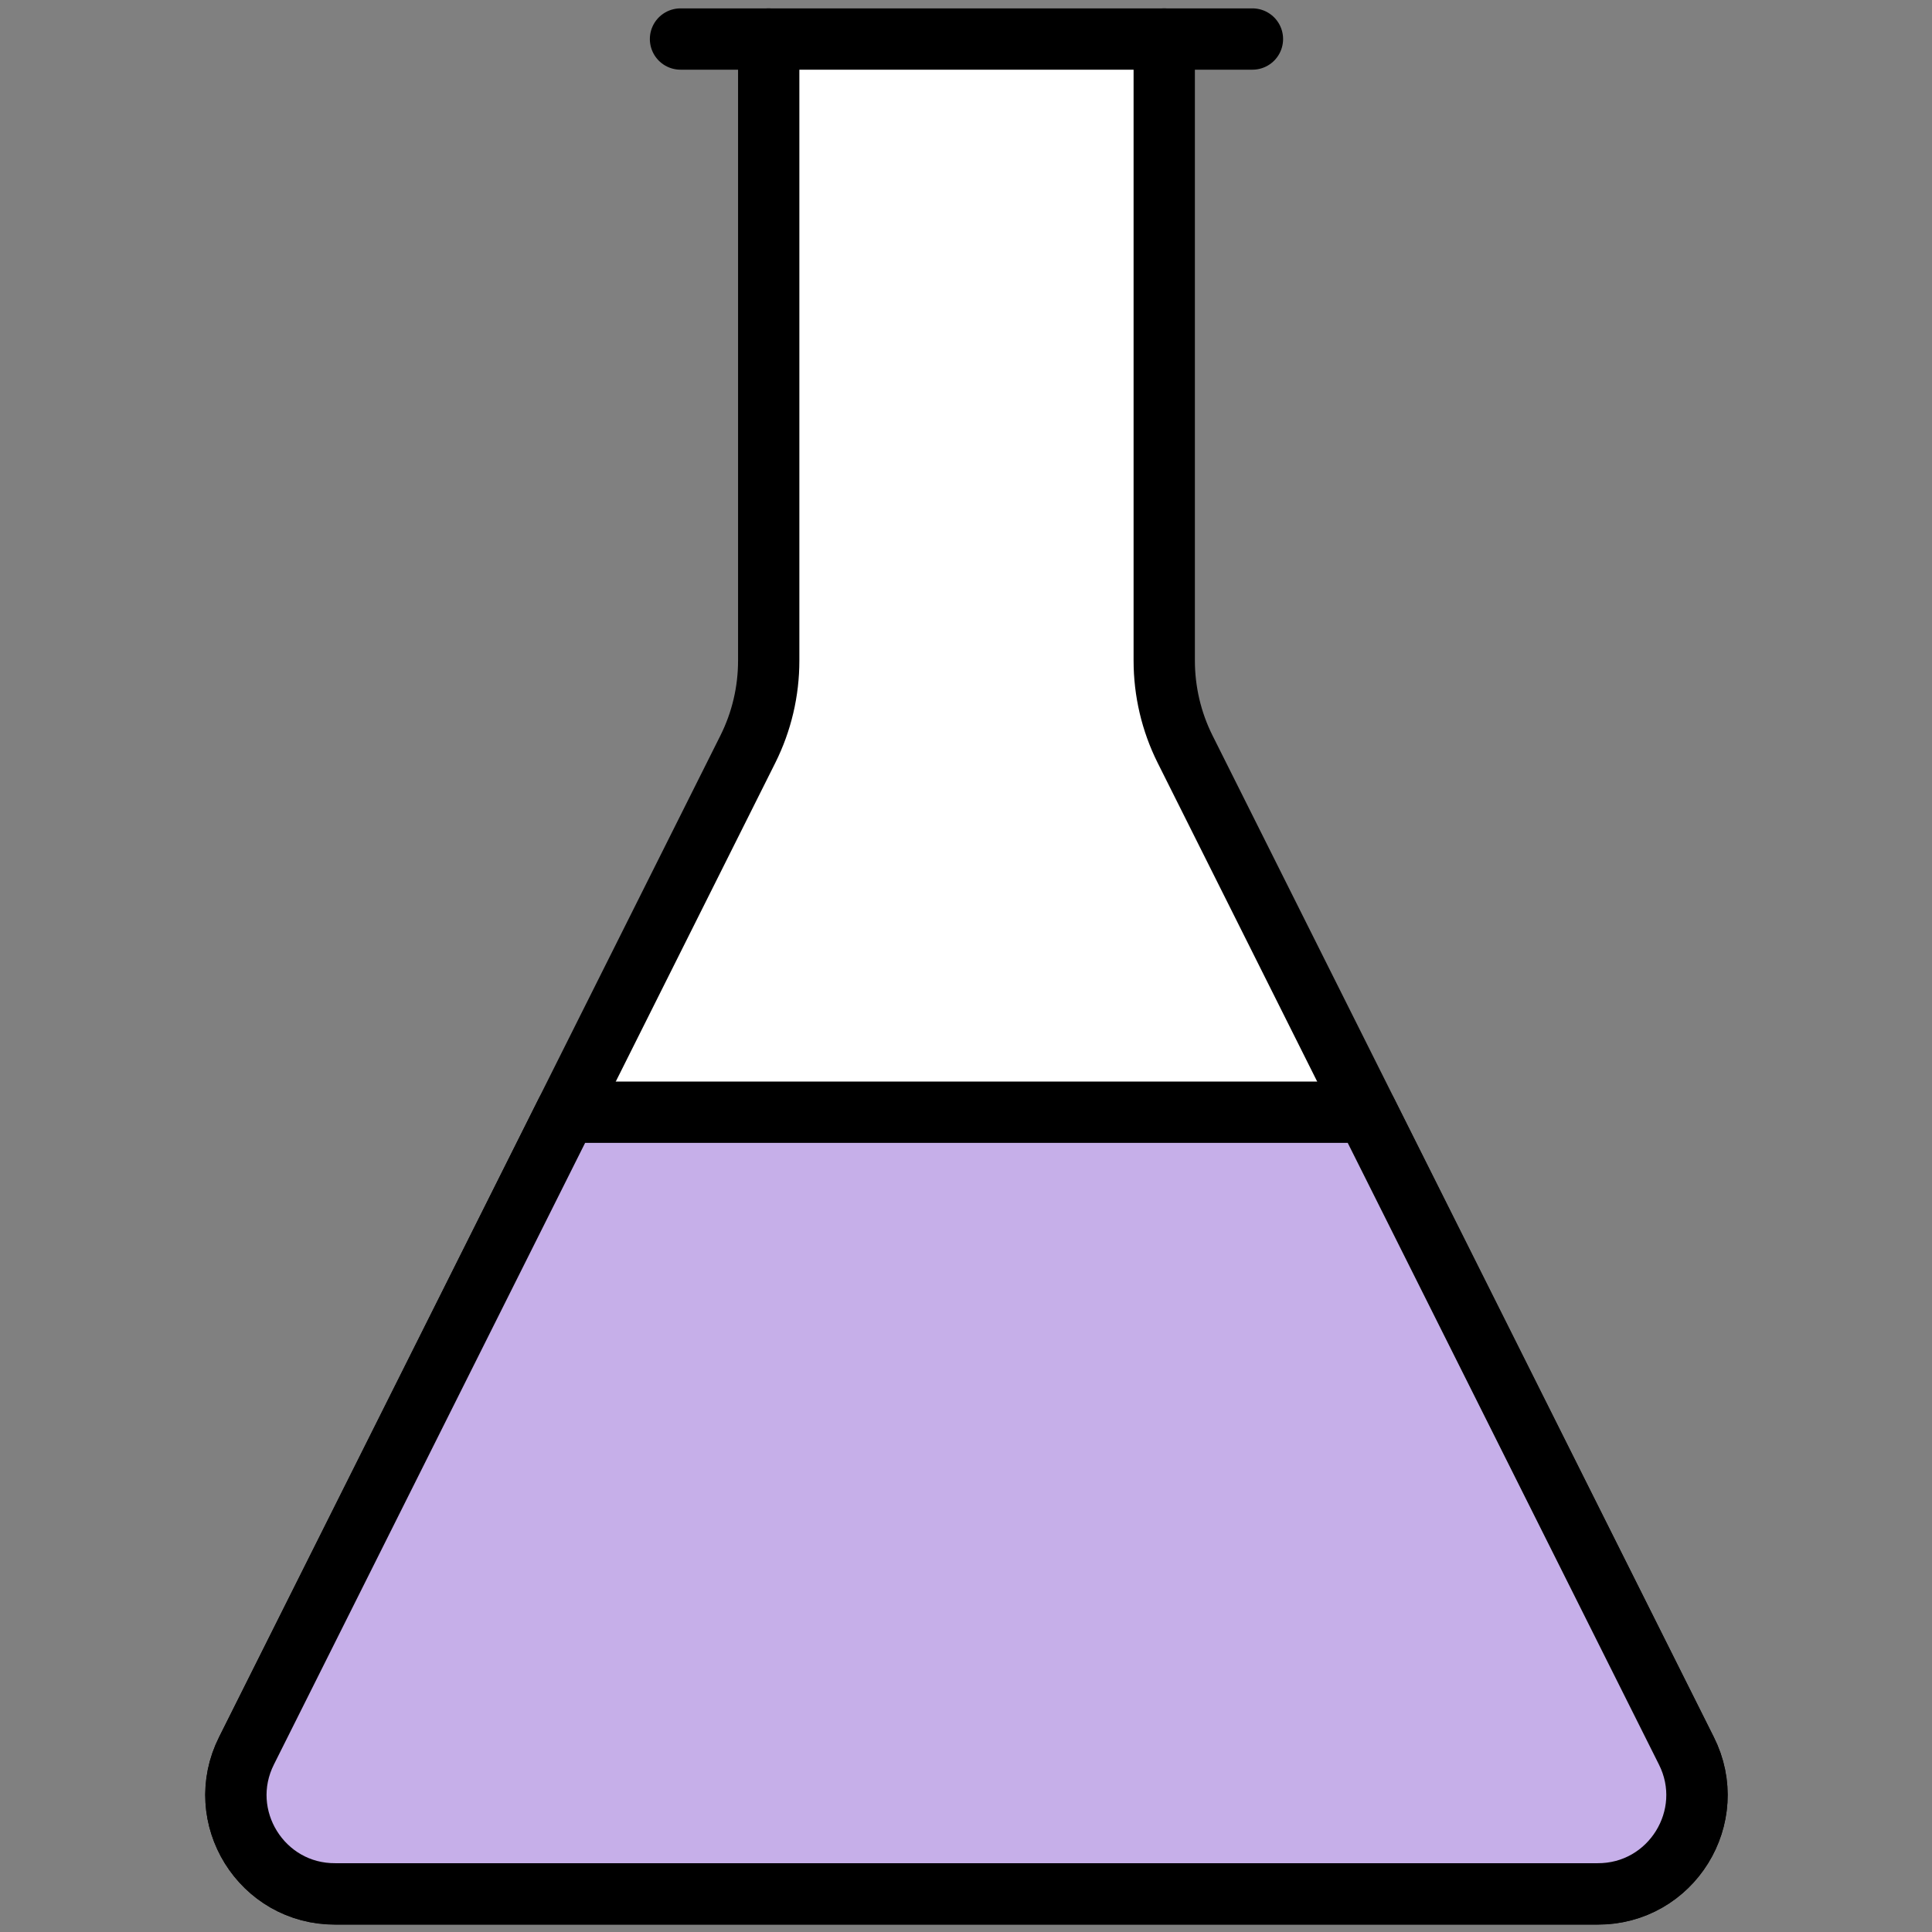 <?xml version="1.0" encoding="UTF-8" standalone="no"?>
<svg
   width="60"
   height="60"
   viewBox="0 0 60 60"
   fill="none"
   stroke="currentColor"
   stroke-width="2"
   stroke-linecap="round"
   stroke-linejoin="round"
   class="lucide lucide-flask-conical"
   version="1.1"
   id="svg3"
   sodipodi:docname="resource-research.svg"
   inkscape:version="1.3.1 (91b66b0783, 2023-11-16, custom)"
   xmlns:inkscape="http://www.inkscape.org/namespaces/inkscape"
   xmlns:sodipodi="http://sodipodi.sourceforge.net/DTD/sodipodi-0.dtd"
   xmlns="http://www.w3.org/2000/svg"
   xmlns:svg="http://www.w3.org/2000/svg">
  <rect x="0" y="0" width="60" height="60" fill="#808080" stroke="none"/>
  <defs
     id="defs3" />
  <sodipodi:namedview
     id="namedview3"
     pagecolor="#ffffff"
     bordercolor="#000000"
     borderopacity="0.25"
     inkscape:showpageshadow="2"
     inkscape:pageopacity="0.0"
     inkscape:pagecheckerboard="0"
     inkscape:deskcolor="#d1d1d1"
     inkscape:zoom="3.0778366"
     inkscape:cx="-18.519502"
     inkscape:cy="66.605225"
     inkscape:window-width="1440"
     inkscape:window-height="831"
     inkscape:window-x="0"
     inkscape:window-y="0"
     inkscape:window-maximized="1"
     inkscape:current-layer="g3" />
  <g
     id="g3"
     transform="matrix(1.612,0,0,1.612,10.661,8.661)"
     style="stroke-width:0.722;stroke-dasharray:none;fill:#c6afe9">
    <g
       id="g1"
       transform="matrix(1.905,0,0,1.905,-10.854,-10.795)">
      <path
         d="M 10,3.241 V 9.527 c 2.9e-4,0.311 -0.072,0.618 -0.211,0.896 l -5.069,10.127 c -0.337,0.668 0.152,1.455 0.9,1.45 H 18.38 c 0.748,0.005 1.237,-0.782 0.9,-1.45 l -5.069,-10.127 c -0.139,-0.278 -0.211,-0.585 -0.211,-0.896 V 3.241"
         id="path1"
         style="fill:#ffffff;stroke-width:0.62;stroke-dasharray:none"
         sodipodi:nodetypes="cccccccccc" />
      <path
         d="M 9.108,3.241 H 14.892"
         id="path2"
         style="fill:#c6afe9;stroke-width:0.62;stroke-dasharray:none"
         sodipodi:nodetypes="cc" />
      <path
         d="M 7.977,14.482 H 16.023"
         id="path2-6"
         style="fill:#c6afe9;stroke-width:0.775;stroke-dasharray:none"
         sodipodi:nodetypes="cc" />
      <path
         id="path3"
         style="fill:#c6afe9;stroke-width:0.62;stroke-dasharray:none"
         d="m 7.952,14.094 -3.232,6.456 c -0.337,0.668 0.153,1.455 0.9,1.449 H 18.379 c 0.748,0.005 1.237,-0.782 0.9,-1.449 l -3.232,-6.456 z" />
    </g>
  </g>
</svg>
